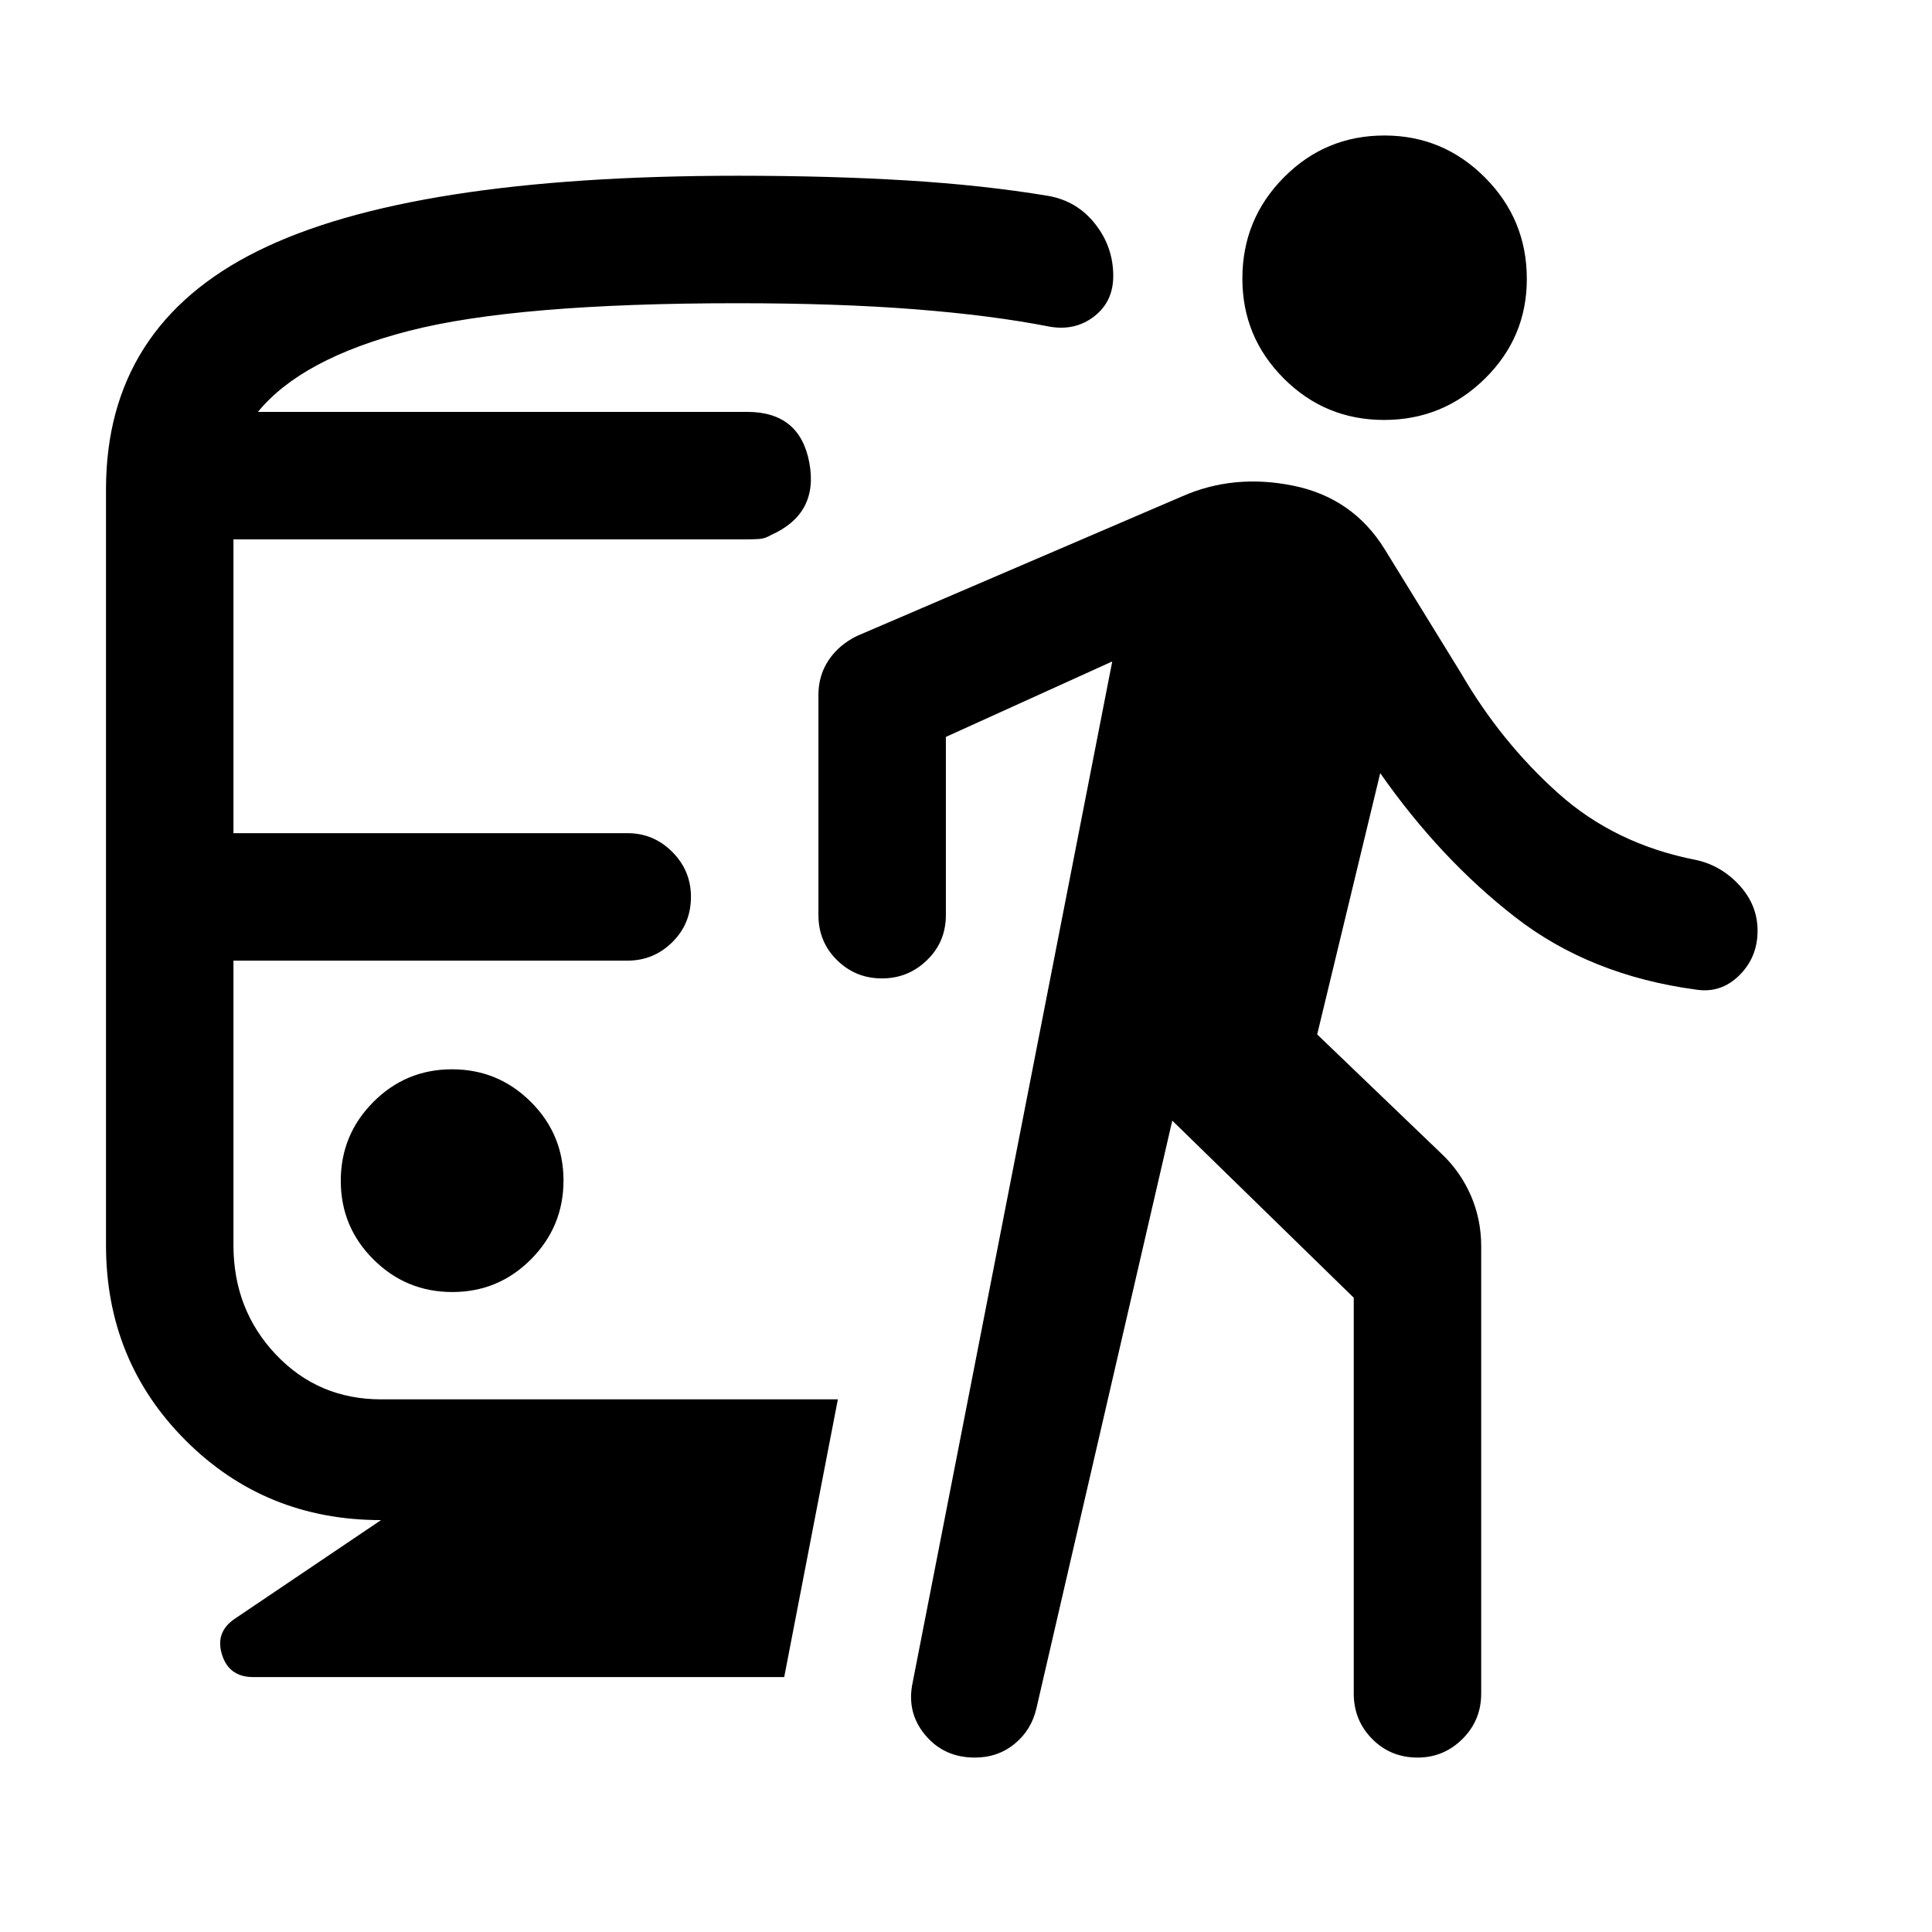 <svg xmlns="http://www.w3.org/2000/svg" height="40" viewBox="0 -960 960 960" width="40"><path d="M224.75-318q22.92 0 39.08-16.24Q280-350.49 280-373.41t-16.25-39.09q-16.24-16.17-39.16-16.17-22.92 0-39.09 16.25-16.17 16.24-16.17 39.17 0 22.92 16.25 39.08Q201.82-318 224.75-318Zm-35.42 113.33q-57.5 0-97.08-39.58t-39.58-97.12V-716.8q0-81.03 75.33-118.45t238.67-37.42q46 0 84.08 2.34 38.08 2.33 70.08 7.66 14.34 2.5 23.34 13.93t9 25.86q0 12.71-9.42 20.05-9.42 7.33-22.08 5.16-28.84-5.66-67.12-8.66t-88.02-3q-110.03 0-163.36 13.75-53.34 13.75-75 40.25h243.16q26.17 0 30.84 25.33 4.66 25.33-19.11 35.87-2.93 1.78-5.86 1.95-2.92.18-5.94.18H116v146h195.83q12.95 0 22.23 9.31 9.27 9.31 9.27 22.31 0 13.38-9.27 22.55-9.28 9.16-22.23 9.16H116v141.34q0 32.11 21.08 54.39 21.09 22.27 52.35 22.27h226.9l-26.66 138H125.83q-12 0-15.5-11.08t6.11-17.75l72.89-49.17Zm393.17-198.5-67.5 292q-2.48 10.82-10.84 17.66-8.35 6.84-19.77 6.84-15.33 0-24.69-11.25-9.37-11.25-6.2-26.08l99.17-507.33-82.67 37.5v88.5q0 13.33-9.36 22.41-9.35 9.09-22.42 9.09-13.07 0-22.31-9.09-9.24-9.08-9.24-22.41v-109.34q0-9.72 5.09-17.33 5.1-7.6 14.07-12l161.5-69.33q25.67-11.34 55.25-5.34 29.59 6 45.42 31.5l38 61.71q19.83 34.13 48.17 59.54 28.33 25.42 68.66 33.25 12.46 2.73 21.48 12.57t9.02 22.6q0 13.17-9.11 22.17-9.12 9-21.47 7.06-52.58-7.06-89.83-35.98-37.25-28.92-67.09-71.58L654.5-446l61.83 59.33q9.4 8.91 14.54 20.74Q736-354.1 736-340.67v222.17q0 13.33-9.31 22.58-9.31 9.25-22.31 9.25-13.38 0-22.55-9.25-9.16-9.25-9.16-22.58v-196.67l-90.17-88Zm105.27-348.16q-29.27 0-49.85-20.59-20.59-20.58-20.59-49.63 0-29.55 20.65-50.34 20.64-20.78 49.91-20.78 29.19 0 49.98 20.87 20.8 20.86 20.8 50.41 0 29.06-20.86 49.56-20.85 20.5-50.04 20.5Z"/></svg>